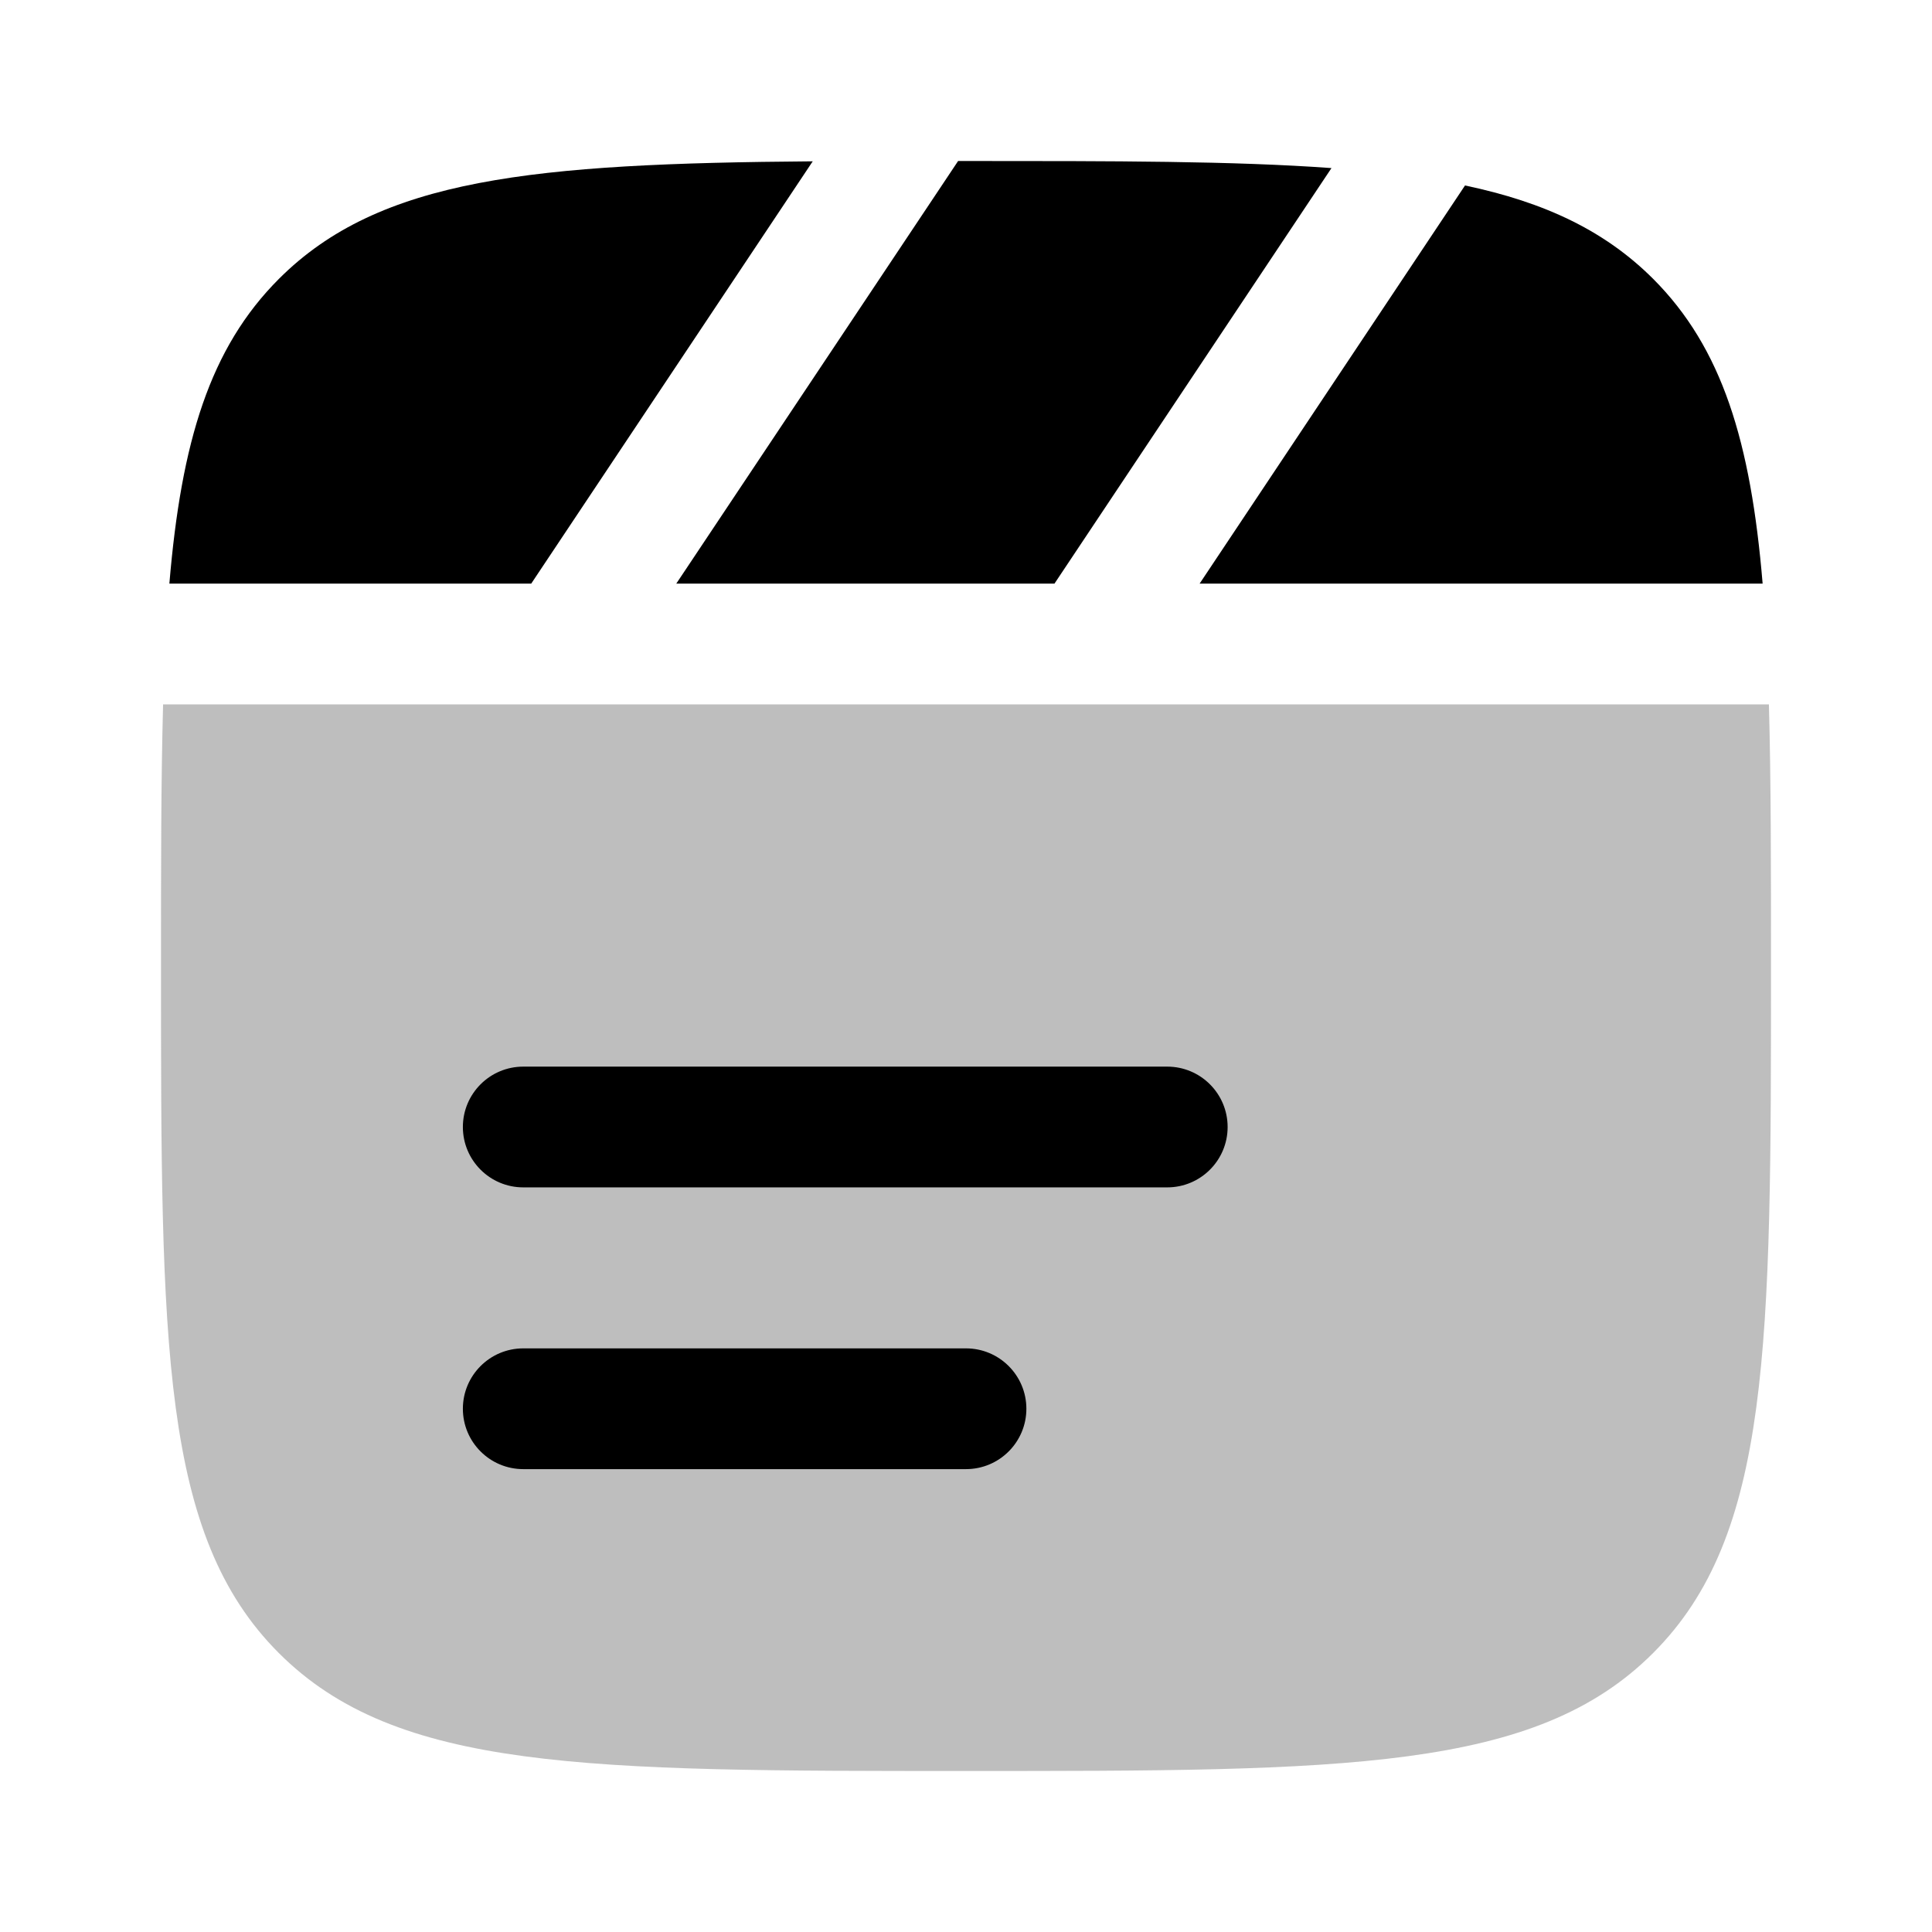 <svg width="24" height="24" viewBox="0 0 24 24" fill="none" xmlns="http://www.w3.org/2000/svg">
<path d="M16.54 2.088C15.329 2 13.845 2 12 2H11.902L8.401 7.25H13.099L16.54 2.088Z" fill="#000000"/>
<path d="M10.096 2.004C6.622 2.031 4.717 2.212 3.465 3.464C2.607 4.322 2.252 5.486 2.104 7.25H6.599L10.096 2.004Z" fill="#000000"/>
<path d="M20.536 3.464C21.393 4.322 21.749 5.486 21.896 7.25H14.902L18.199 2.304C19.192 2.513 19.938 2.867 20.536 3.464Z" fill="#000000"/>
<path opacity="0.5" d="M2 12C2 10.763 2 9.689 2.026 8.75H21.974C22 9.689 22 10.763 22 12C22 16.714 22 19.071 20.535 20.535C19.071 22 16.714 22 12 22C7.286 22 4.929 22 3.464 20.535C2 19.071 2 16.714 2 12Z" fill="#7f7f7f"/>
<path d="M5.75 17.5C5.75 17.086 6.086 16.75 6.5 16.75H12C12.414 16.75 12.75 17.086 12.75 17.5C12.75 17.914 12.414 18.25 12 18.25H6.5C6.086 18.25 5.75 17.914 5.75 17.5Z" fill="#000000"/>
<path d="M6.5 13.25C6.086 13.25 5.75 13.586 5.75 14C5.75 14.414 6.086 14.75 6.5 14.75H14.5C14.914 14.75 15.25 14.414 15.25 14C15.25 13.586 14.914 13.25 14.5 13.25H6.5Z" fill="#000000"/>
</svg>